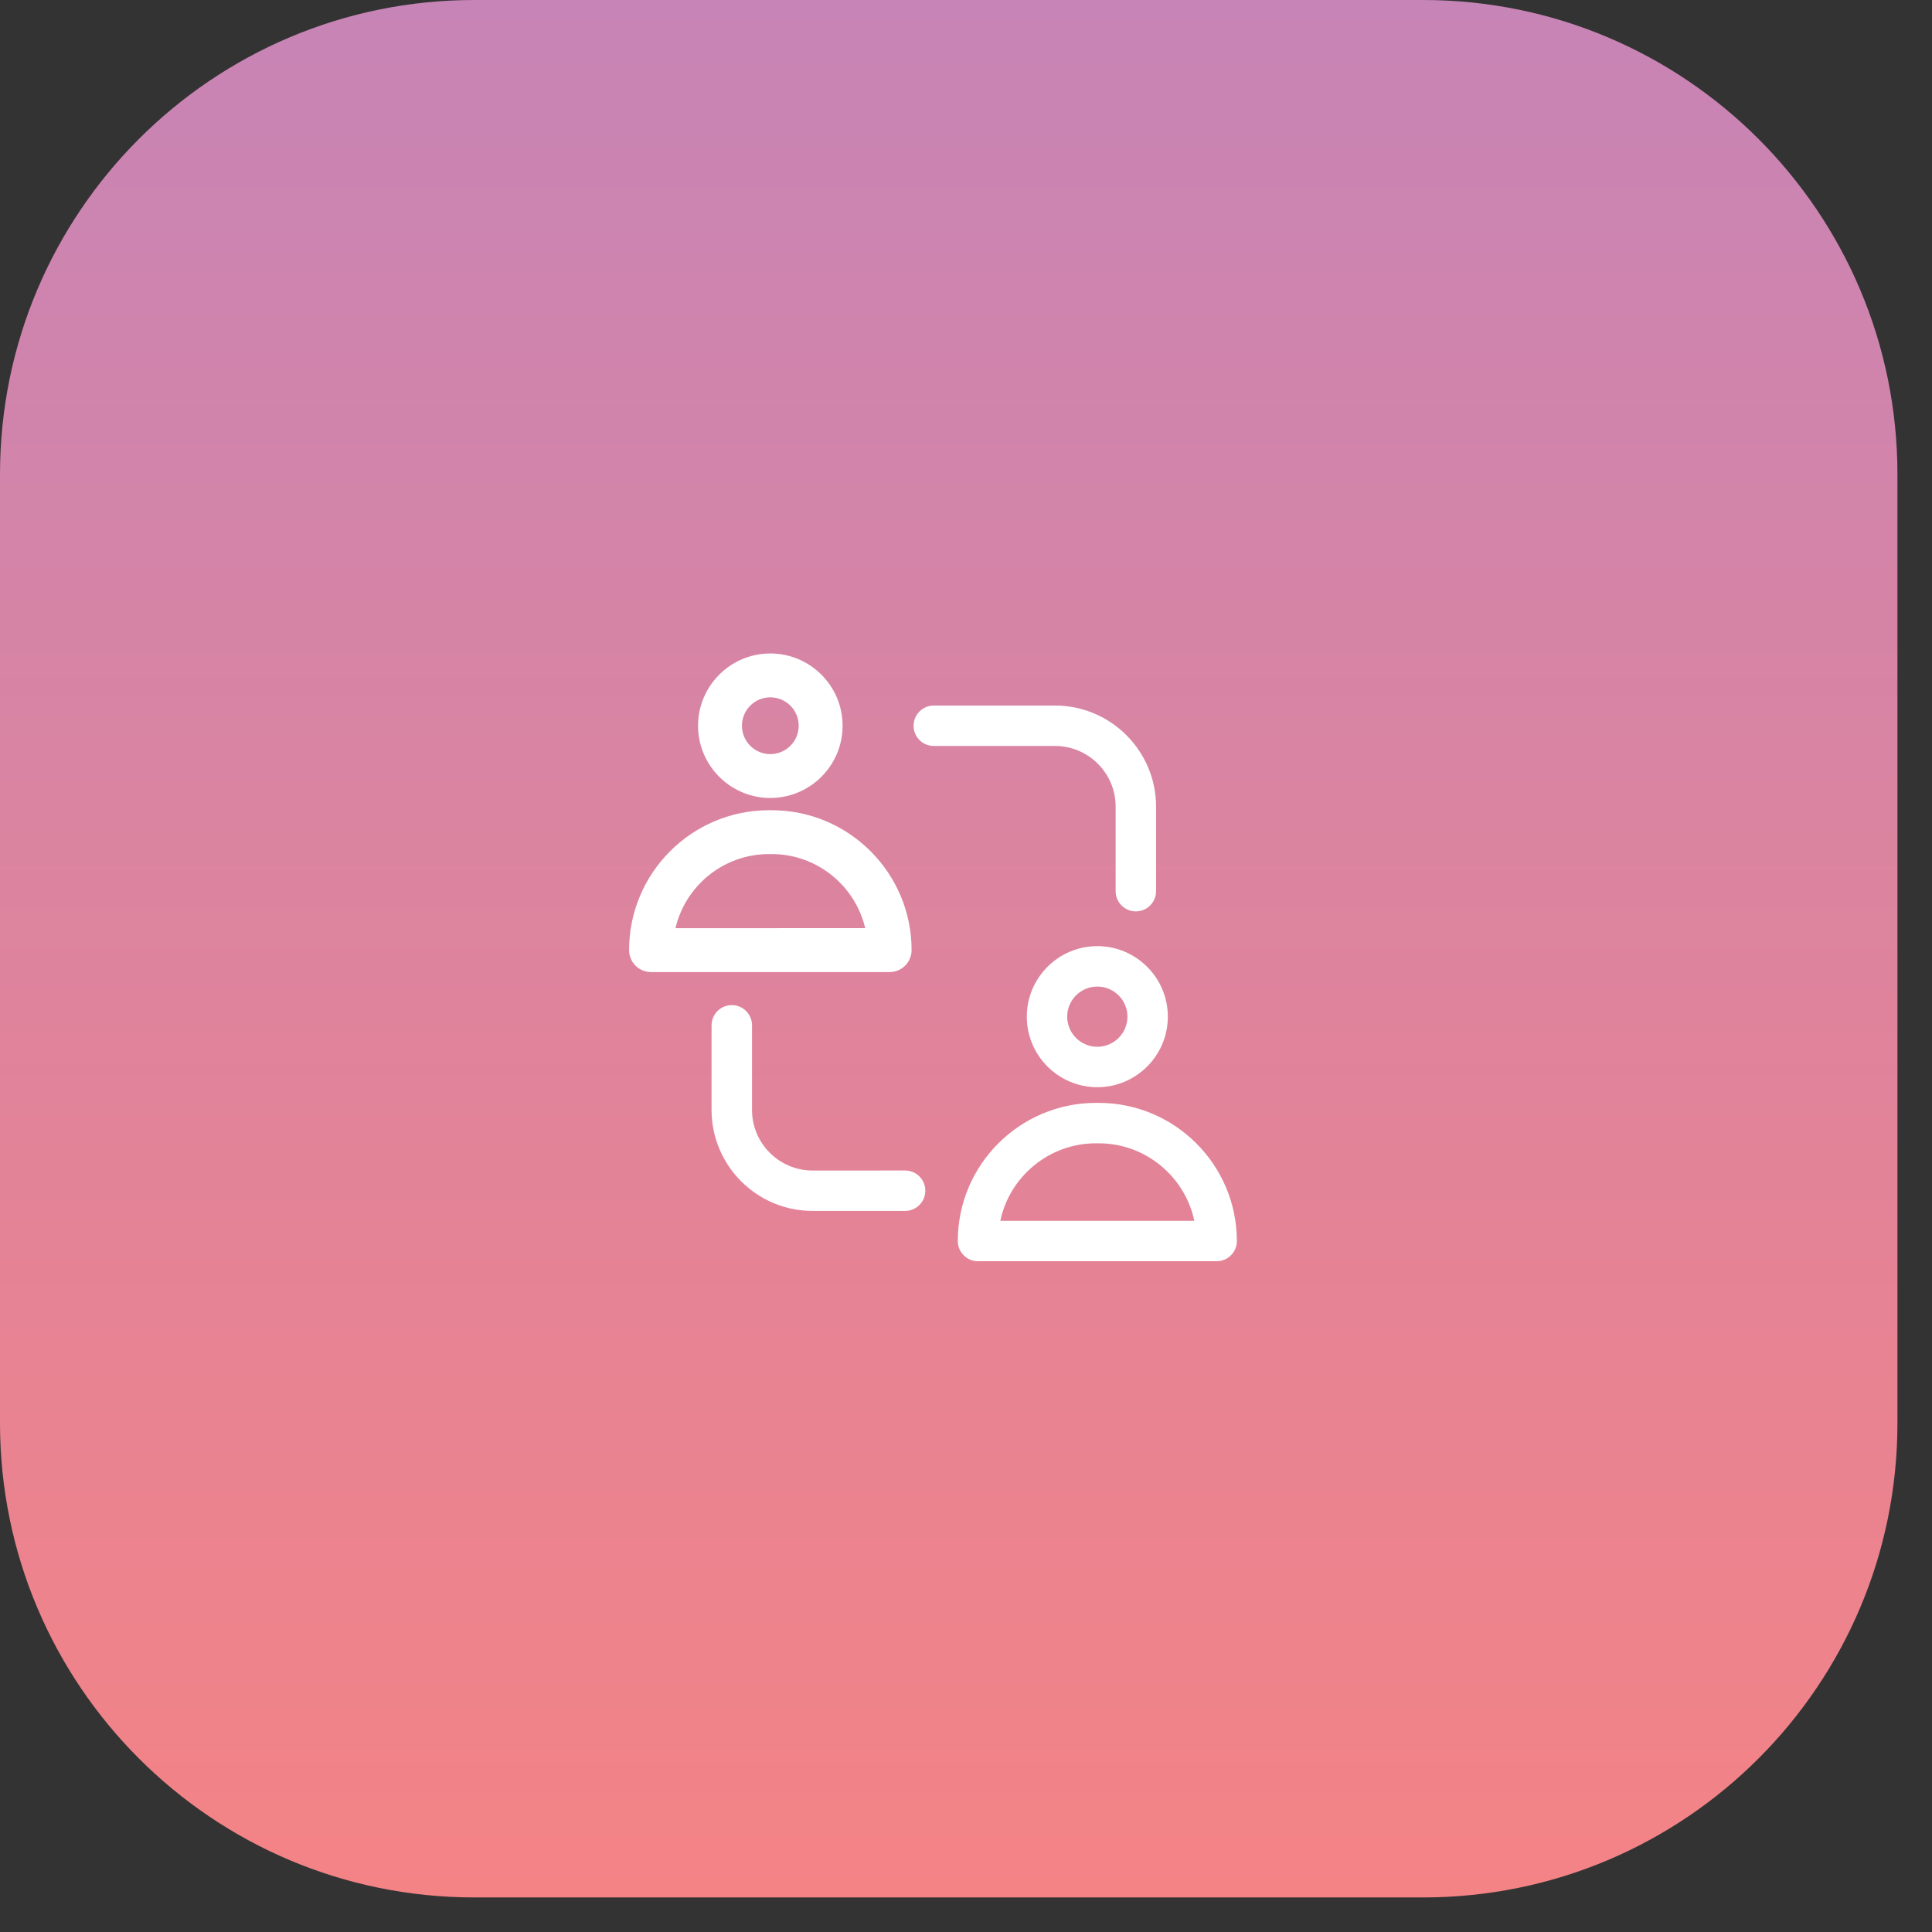 <svg width="53" height="53" viewBox="0 0 53 53" fill="none" xmlns="http://www.w3.org/2000/svg">
<rect x="0" y="0" width="53" height="53" fill="#333333" stroke="none"/>
<g clip-path="url(#clip0_2382_2359)">
<g clip-path="url(#clip1_2382_2359)">
<path d="M39.039 0H13.013C5.826 0 0 5.826 0 13.013V39.039C0 46.226 5.826 52.052 13.013 52.052H39.039C46.226 52.052 52.052 46.226 52.052 39.039V13.013C52.052 5.826 46.226 0 39.039 0Z" fill="url(#paint0_linear_2382_2359)"/>
<g clip-path="url(#clip2_2382_2359)">
<path d="M23.067 19.909C23.067 18.842 22.199 17.974 21.132 17.974C20.065 17.974 19.197 18.842 19.197 19.909C19.197 20.975 20.065 21.843 21.132 21.843C22.199 21.843 23.067 20.976 23.067 19.909ZM20.306 19.909C20.306 19.453 20.676 19.082 21.132 19.082C21.588 19.082 21.958 19.453 21.958 19.909C21.958 20.364 21.588 20.735 21.132 20.735C20.676 20.735 20.306 20.365 20.306 19.909Z" fill="white" stroke="white" stroke-width="0.095"/>
<path d="M17.305 26.064C17.305 26.37 17.552 26.619 17.859 26.619H24.405C24.711 26.619 24.96 26.37 24.96 26.064C24.96 23.974 23.26 22.274 21.17 22.274H21.096C19.005 22.274 17.305 23.974 17.305 26.064ZM21.095 23.382H21.17C22.458 23.382 23.537 24.296 23.794 25.509L18.471 25.51C18.726 24.296 19.806 23.382 21.095 23.382Z" fill="white" stroke="white" stroke-width="0.095"/>
<path d="M30.103 25.955C29.036 25.955 28.168 26.823 28.168 27.89C28.168 28.957 29.036 29.825 30.103 29.825C31.169 29.825 32.037 28.957 32.037 27.89C32.037 26.823 31.169 25.955 30.103 25.955ZM30.103 28.716C29.647 28.716 29.276 28.346 29.276 27.89C29.276 27.434 29.647 27.064 30.103 27.064C30.558 27.064 30.929 27.434 30.929 27.89C30.929 28.345 30.558 28.716 30.103 28.716Z" fill="white"/>
<path d="M30.14 30.255H30.065C27.976 30.255 26.275 31.955 26.275 34.045C26.275 34.351 26.523 34.599 26.829 34.599H33.375C33.682 34.599 33.93 34.351 33.93 34.045C33.93 31.955 32.23 30.255 30.14 30.255H30.14ZM27.441 33.491C27.696 32.278 28.776 31.364 30.065 31.364H30.139C31.428 31.364 32.507 32.278 32.764 33.491H27.441Z" fill="white"/>
<path d="M28.942 19.355H25.617C25.311 19.355 25.062 19.604 25.062 19.91C25.062 20.216 25.31 20.464 25.617 20.464H28.942C29.859 20.464 30.605 21.21 30.605 22.127V24.447C30.605 24.753 30.852 25.002 31.159 25.002C31.465 25.002 31.714 24.753 31.714 24.447V22.127C31.713 20.598 30.469 19.355 28.942 19.355Z" fill="white"/>
<path d="M22.292 32.111C21.375 32.111 20.63 31.365 20.63 30.448V28.128C20.63 27.821 20.382 27.573 20.075 27.573C19.769 27.573 19.52 27.821 19.52 28.128V30.448C19.52 31.976 20.763 33.219 22.292 33.219H24.83C25.136 33.219 25.384 32.97 25.384 32.664C25.384 32.358 25.136 32.11 24.83 32.11L22.292 32.111Z" fill="white"/>
</g>
</g>
</g>
<defs>
<linearGradient id="paint0_linear_2382_2359" x1="26.026" y1="0" x2="26.026" y2="52.052" gradientUnits="userSpaceOnUse">
<stop stop-color="#C784B6"/>
<stop offset="1" stop-color="#F48385"/>
</linearGradient>
<clipPath id="clip0_2382_2359">
<rect width="52.052" height="52.052" fill="white"/>
</clipPath>
<clipPath id="clip1_2382_2359">
<rect width="52.052" height="52.052" fill="white"/>
</clipPath>
<clipPath id="clip2_2382_2359">
<rect width="19" height="19" fill="white" transform="translate(16.117 16.787)"/>
</clipPath>
</defs>
</svg>
